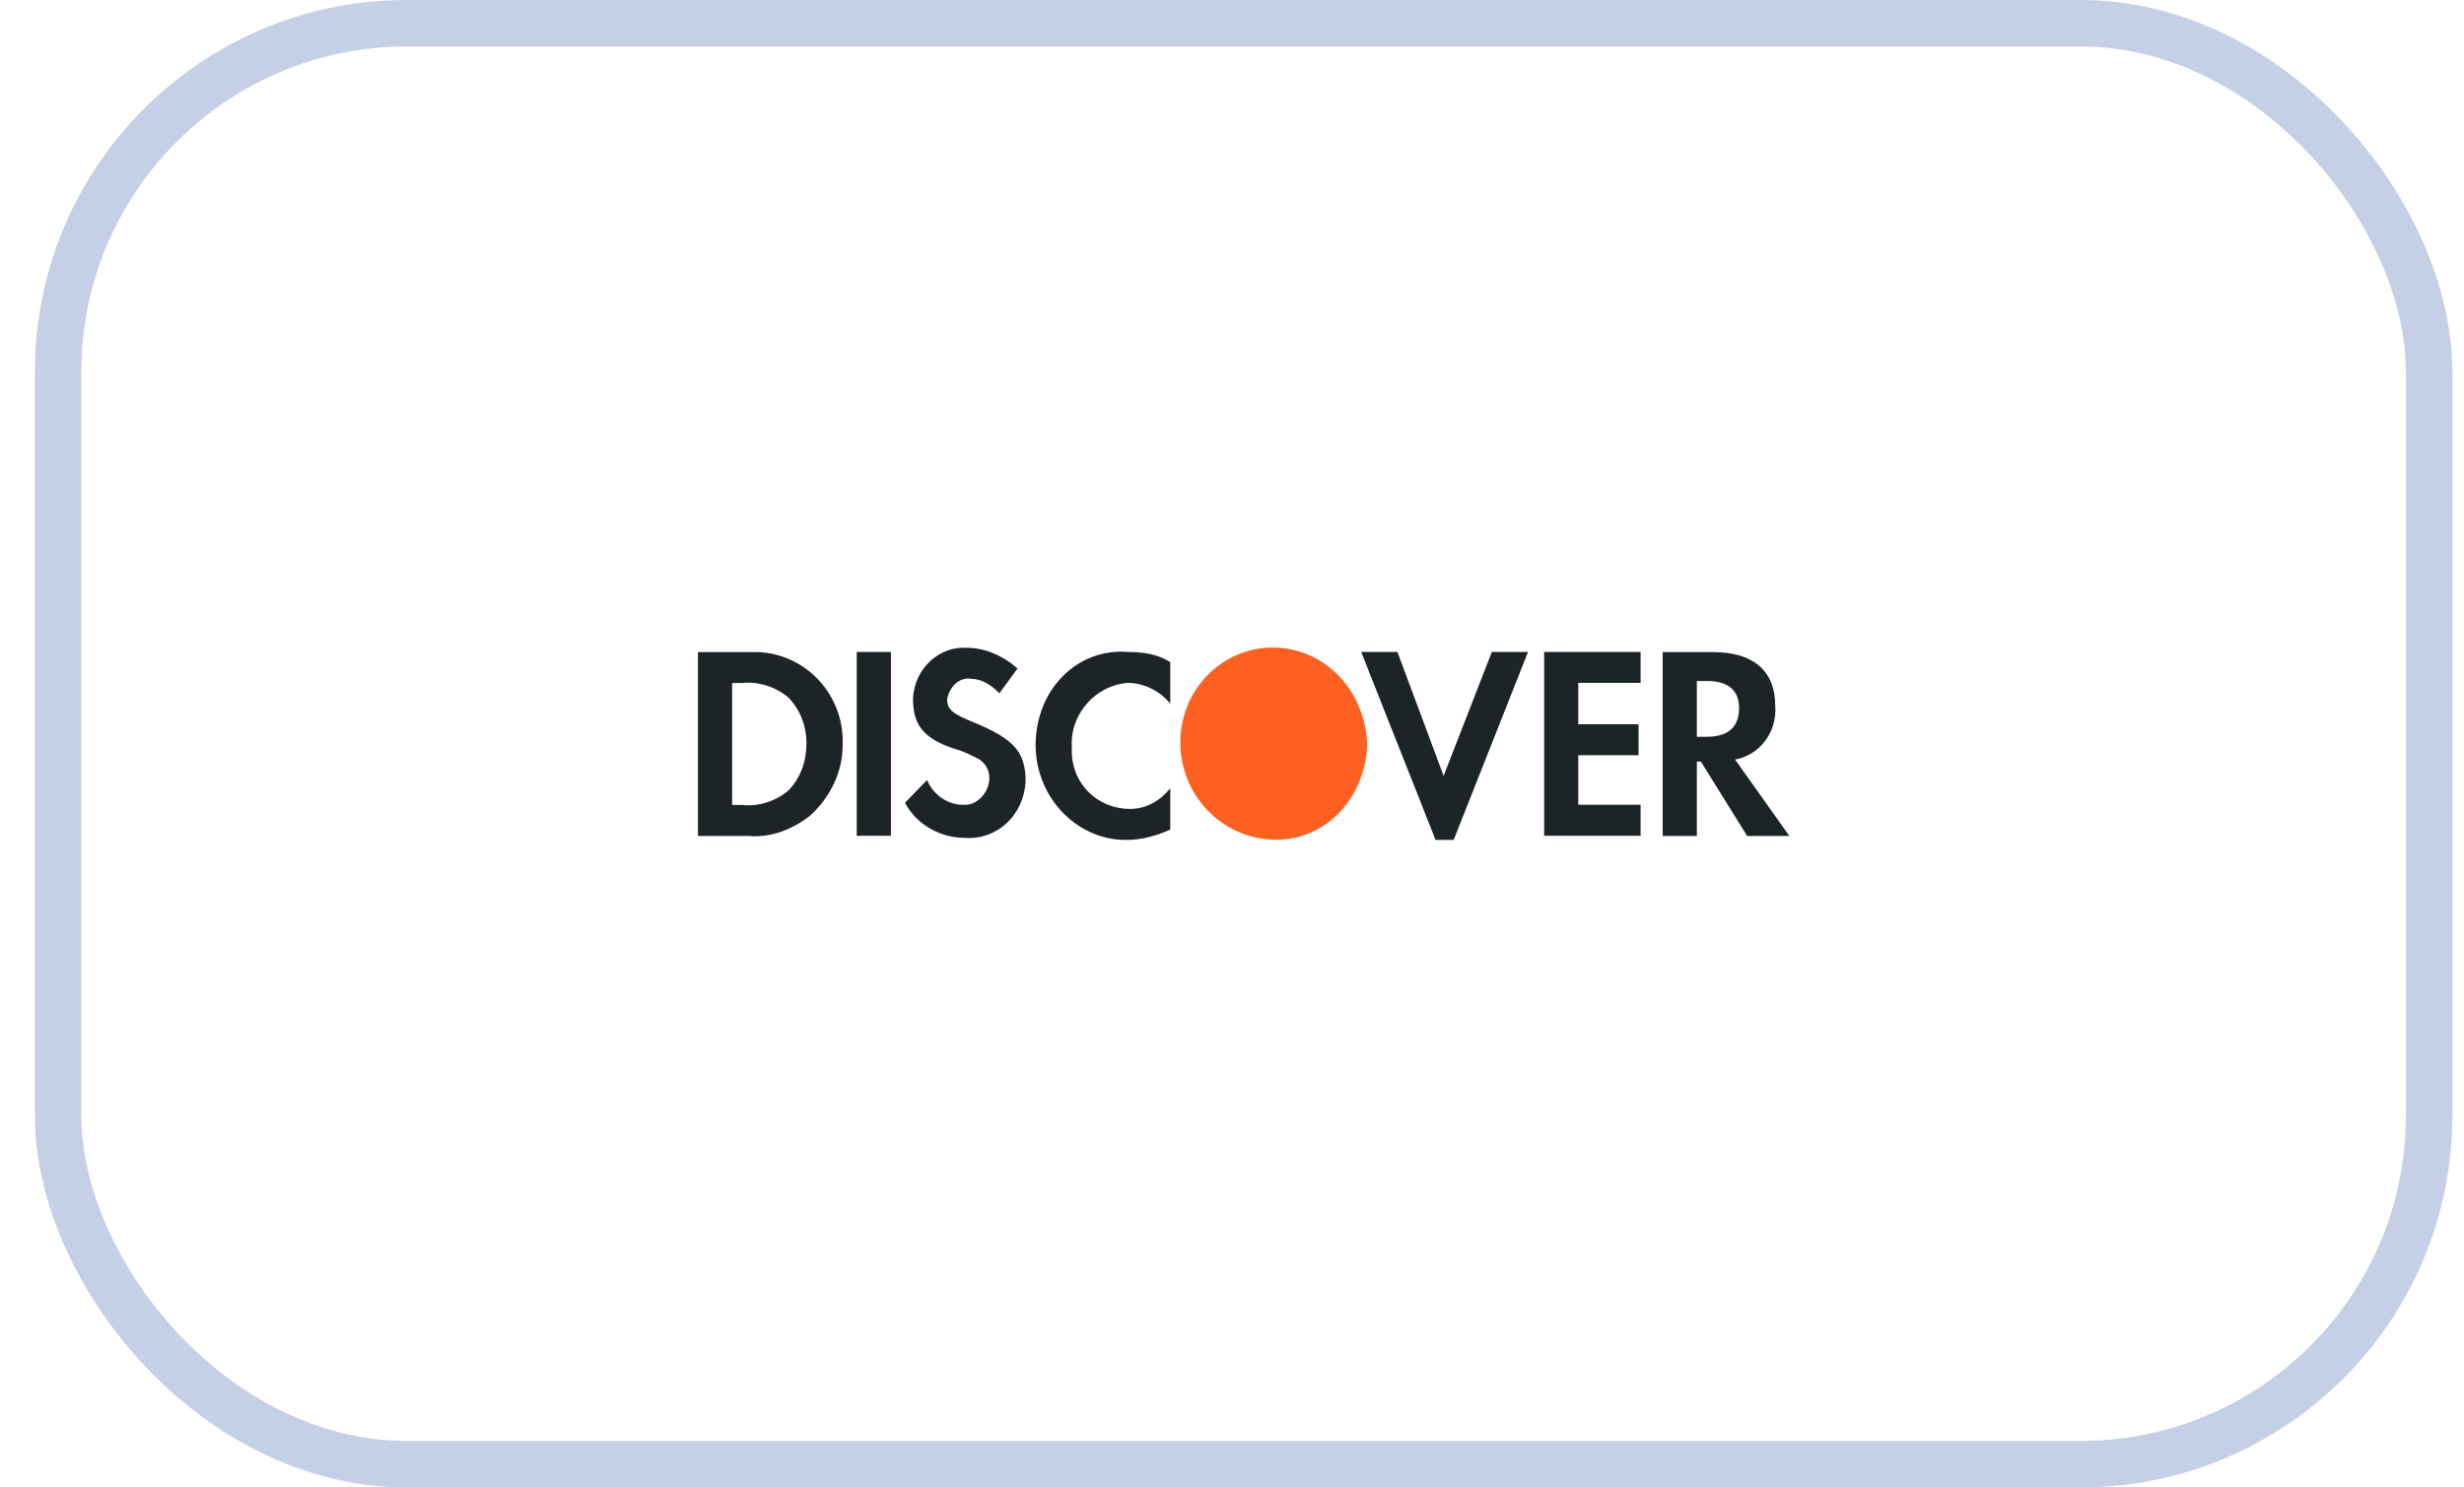 <svg width="53" height="32" viewBox="0 0 53 32" fill="none" xmlns="http://www.w3.org/2000/svg">
<rect x="1.25" y="0.5" width="51" height="31" rx="7.5" stroke="#C5D0E6"/>
<path fill-rule="evenodd" clip-rule="evenodd" d="M36.845 14.029C37.71 14.029 38.185 14.429 38.185 15.184C38.228 15.762 37.839 16.251 37.321 16.34L38.488 17.984H37.58L36.586 16.384H36.499V17.984H35.764V14.029H36.845ZM36.499 15.85H36.715C37.191 15.85 37.407 15.628 37.407 15.228C37.407 14.872 37.191 14.65 36.715 14.65H36.499V15.85ZM33.214 17.981H35.289V17.314H33.948V16.248H35.245V15.581H33.948V14.692H35.289V14.026H33.214V17.981ZM31.052 16.692L30.058 14.026H29.279L30.879 18.07H31.268L32.867 14.026H32.089L31.052 16.692ZM22.276 16.026C22.276 17.137 23.14 18.07 24.221 18.07C24.567 18.07 24.87 17.981 25.172 17.848V16.959C24.956 17.226 24.654 17.403 24.308 17.403C23.616 17.403 23.054 16.87 23.054 16.159V16.07C23.011 15.359 23.573 14.737 24.264 14.692C24.61 14.692 24.956 14.87 25.172 15.137V14.248C24.913 14.07 24.567 14.026 24.264 14.026C23.14 13.937 22.276 14.87 22.276 16.026ZM20.936 15.537C20.503 15.359 20.373 15.27 20.373 15.048C20.417 14.781 20.633 14.559 20.892 14.604C21.108 14.604 21.325 14.737 21.497 14.915L21.887 14.381C21.584 14.115 21.195 13.937 20.806 13.937C20.201 13.892 19.682 14.381 19.639 15.003V15.048C19.639 15.581 19.855 15.892 20.546 16.114C20.719 16.159 20.892 16.248 21.065 16.337C21.195 16.426 21.281 16.559 21.281 16.737C21.281 17.048 21.022 17.314 20.763 17.314H20.719C20.373 17.314 20.071 17.092 19.941 16.781L19.466 17.27C19.725 17.759 20.244 18.026 20.763 18.026C21.454 18.07 22.016 17.537 22.059 16.826V16.692C22.016 16.159 21.8 15.892 20.936 15.537ZM18.428 17.981H19.163V14.026H18.428V17.981ZM15.013 14.029H16.093H16.31C17.347 14.073 18.169 14.962 18.125 16.029C18.125 16.606 17.866 17.14 17.434 17.54C17.045 17.851 16.569 18.029 16.093 17.984H15.013V14.029ZM15.964 17.317C16.31 17.362 16.699 17.229 16.958 17.006C17.218 16.74 17.347 16.384 17.347 15.984C17.347 15.629 17.218 15.273 16.958 15.007C16.699 14.784 16.31 14.651 15.964 14.695H15.748V17.317H15.964Z" fill="#1D2427"/>
<path fill-rule="evenodd" clip-rule="evenodd" d="M27.377 13.931C26.297 13.931 25.389 14.82 25.389 15.975C25.389 17.087 26.253 18.02 27.377 18.064C28.501 18.109 29.366 17.175 29.409 16.02C29.366 14.864 28.501 13.931 27.377 13.931V13.931Z" fill="#FD6020"/>
</svg>
